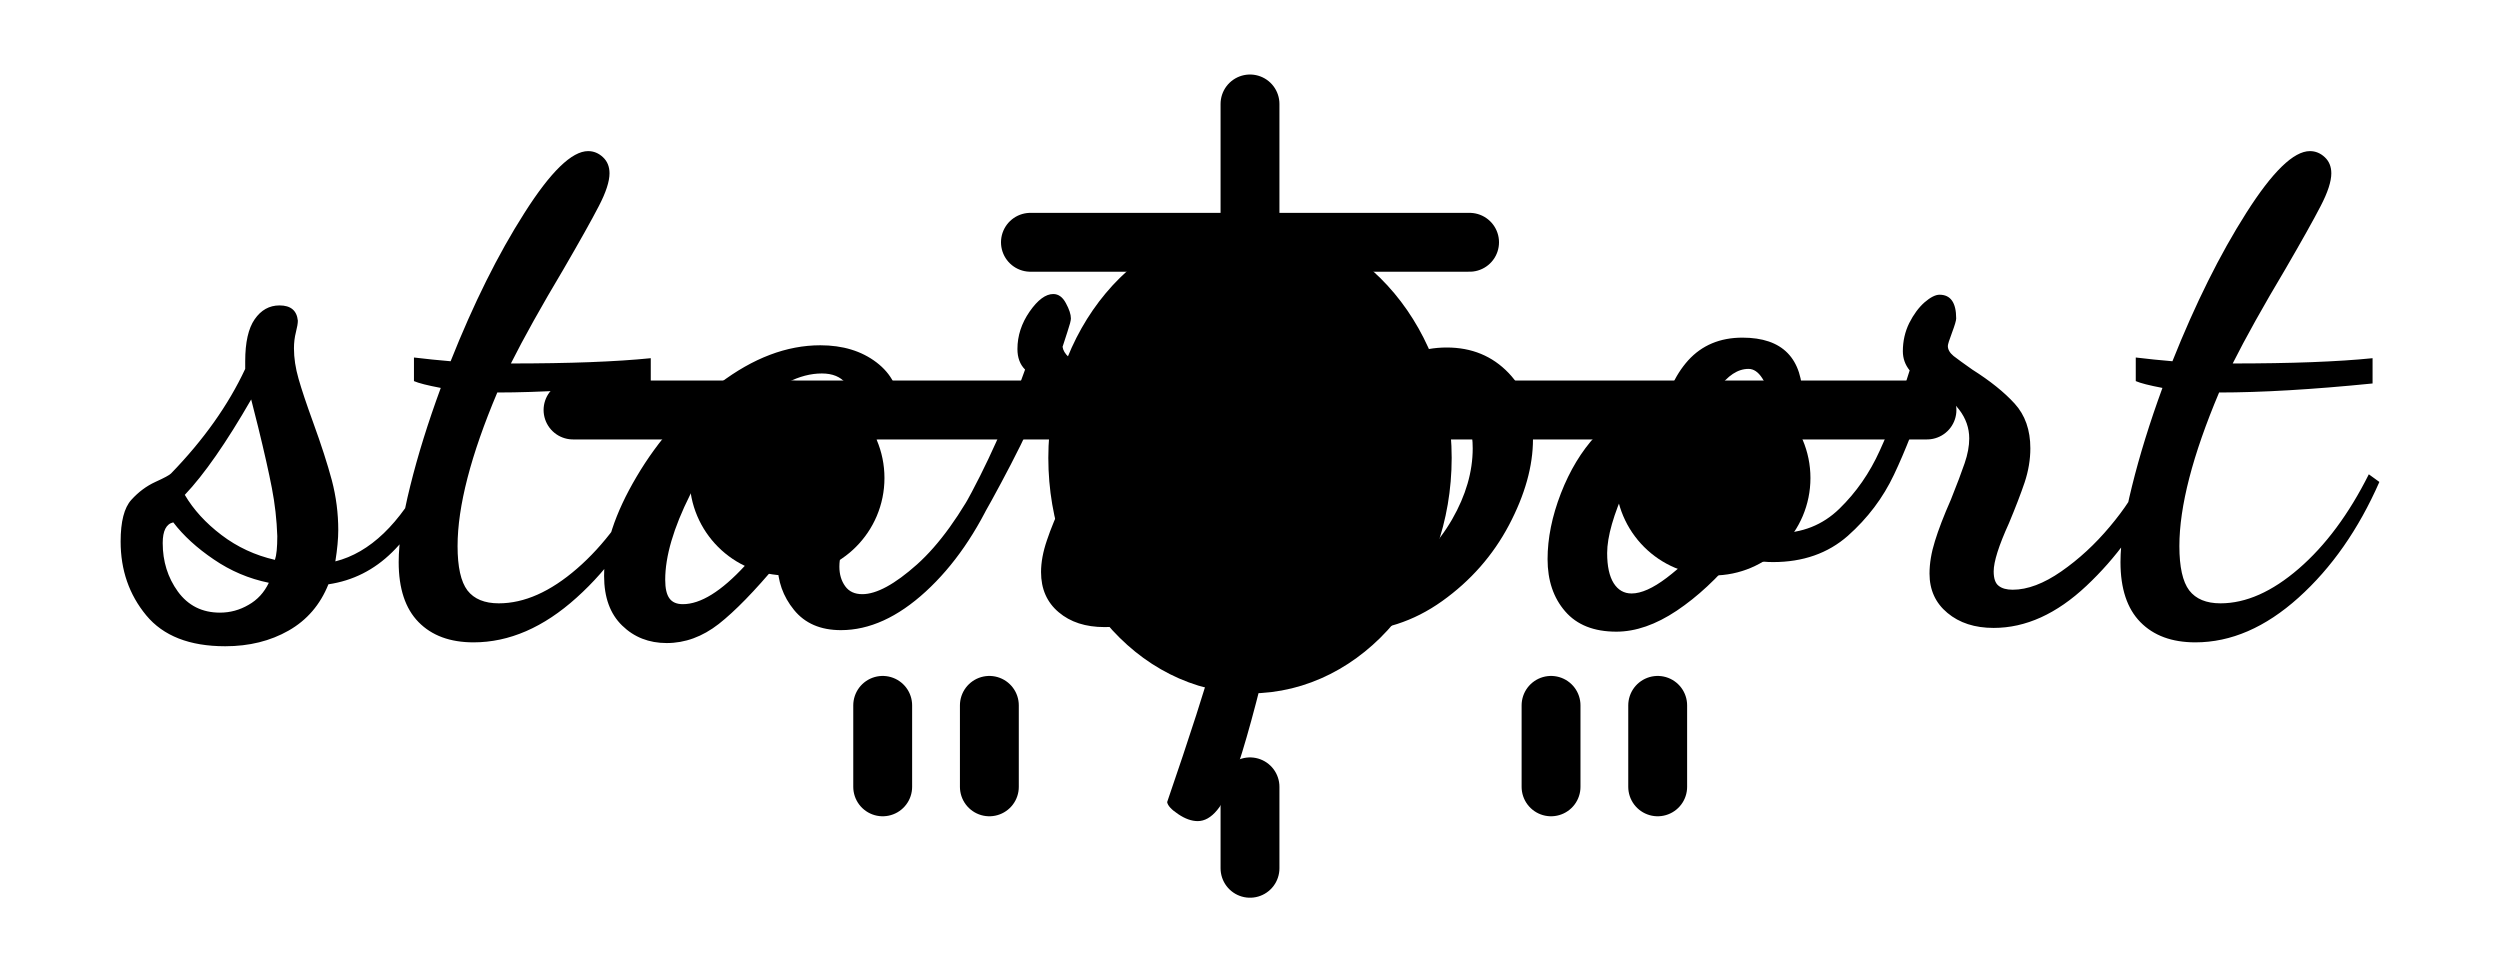 <svg data-v-2cb57da0="" version="1.0" xmlns="http://www.w3.org/2000/svg" xmlns:xlink="http://www.w3.org/1999/xlink" width="100%" height="100%" viewBox="80 90 180 70" preserveAspectRatio="xMidYMid meet" color-interpolation-filters="sRGB" style="margin: auto;"><rect data-v-2cb57da0="" x="0" y="0" width="100%" height="100%" fill="#ffffff" fill-opacity="0" class="background"></rect> <rect data-v-2cb57da0="" x="0" y="0" width="100%" height="100%" fill="url(#watermark)" fill-opacity="1" class="watermarklayer"></rect> <g data-v-2cb57da0="" class="iconmbgsvg" transform="translate(88.685,93.246)"><g fill="#000000" hollow-target="textNormalTran"><g opacity="1" transform="matrix(1,0,0,1,25.065,0)"><g><rect fill="#000000" fill-opacity="0" stroke-width="2" x="0" y="0" width="112.5" height="63.509" class="image-rect"></rect> <svg filter="url(#colors8780203853)" x="0" y="0" width="112.5" height="63.509" filtersec="colorsf3980340999" class="image-svg-svg primary" style="overflow: visible;"><svg xmlns="http://www.w3.org/2000/svg" xmlns:xlink="http://www.w3.org/1999/xlink" version="1.1" x="0px" y="0px" viewBox="-1 9.016 50 29.968" enable-background="new 0 0 48 48" xml:space="preserve"><g><ellipse stroke="#000000" stroke-width="2" stroke-linecap="round" stroke-miterlimit="10" cx="24" cy="23.042" rx="5.852" ry="7"></ellipse><line stroke="#000000" stroke-width="2" stroke-linecap="round" stroke-miterlimit="10" x1="23.557" y1="21.414" x2="24.443" y2="21.414"></line><line stroke="#000000" stroke-width="2" stroke-linecap="round" stroke-miterlimit="10" x1="1" y1="21.414" x2="18.148" y2="21.414"></line><circle stroke="#000000" stroke-width="2" stroke-linecap="round" stroke-miterlimit="10" cx="8.27" cy="23.725" r="2.311"></circle><line stroke="#000000" stroke-width="2" stroke-linecap="round" stroke-miterlimit="10" x1="47" y1="21.414" x2="29.852" y2="21.414"></line><circle stroke="#000000" stroke-width="2" stroke-linecap="round" stroke-miterlimit="10" cx="39.73" cy="23.725" r="2.311"></circle><line stroke="#000000" stroke-width="2" stroke-linecap="round" stroke-miterlimit="10" x1="24" y1="11.016" x2="24" y2="15.716"></line><line stroke="#000000" stroke-width="2" stroke-linecap="round" stroke-miterlimit="10" x1="16.54" y1="15.716" x2="31.46" y2="15.716"></line><line stroke="#000000" stroke-width="2" stroke-linecap="round" stroke-miterlimit="10" x1="24" y1="34.217" x2="24" y2="36.984"></line><line stroke="#000000" stroke-width="2" stroke-linecap="round" stroke-miterlimit="10" x1="11.521" y1="31.449" x2="11.521" y2="34.217"></line><line stroke="#000000" stroke-width="2" stroke-linecap="round" stroke-miterlimit="10" x1="15.145" y1="31.449" x2="15.145" y2="34.217"></line><line stroke="#000000" stroke-width="2" stroke-linecap="round" stroke-miterlimit="10" x1="34.228" y1="31.449" x2="34.228" y2="34.217"></line><line stroke="#000000" stroke-width="2" stroke-linecap="round" stroke-miterlimit="10" x1="37.851" y1="31.449" x2="37.851" y2="34.217"></line></g></svg></svg> <defs><filter id="colors8780203853"><feColorMatrix type="matrix" values="0 0 0 0 0.25  0 0 0 0 0.453  0 0 0 0 0.727  0 0 0 1 0" class="icon-fecolormatrix"></feColorMatrix></filter> <filter id="colorsf3980340999"><feColorMatrix type="matrix" values="0 0 0 0 0.996  0 0 0 0 0.996  0 0 0 0 0.996  0 0 0 1 0" class="icon-fecolormatrix"></feColorMatrix></filter> <filter id="colorsb9434022254"><feColorMatrix type="matrix" values="0 0 0 0 0  0 0 0 0 0  0 0 0 0 0  0 0 0 1 0" class="icon-fecolormatrix"></feColorMatrix></filter></defs></g></g> <g transform="translate(0,7.634)"><g data-gra="path-name" fill-rule="" class="tp-name" opacity="1" transform="matrix(1,0,0,1,0,0)"><g transform="scale(1)"><g><path d="M6.43 2.81Q2.58 2.81 0.74 0.58-1.1-1.65-1.1-4.73L-1.1-4.73Q-1.1-6.88-0.33-7.73 0.44-8.58 1.4-9.02 2.37-9.46 2.53-9.63L2.53-9.63Q6.05-13.26 7.87-17.16L7.87-17.16 7.87-17.71Q7.87-19.75 8.55-20.73 9.24-21.73 10.34-21.73L10.34-21.73Q11.55-21.73 11.66-20.63L11.66-20.63Q11.66-20.35 11.52-19.8 11.38-19.25 11.38-18.64L11.38-18.64Q11.38-17.6 11.71-16.45 12.04-15.29 12.76-13.31L12.76-13.31Q13.64-10.89 14.11-9.13 14.57-7.37 14.57-5.55L14.57-5.55Q14.57-4.62 14.36-3.3L14.36-3.3Q18.09-4.24 20.84-9.52L20.84-9.52 21.5-9.02Q20.41-5.88 18.45-3.96 16.5-2.04 13.86-1.65L13.86-1.65Q12.98 0.55 11 1.68 9.02 2.81 6.43 2.81L6.43 2.81ZM10.01-3.41Q10.18-3.9 10.18-5.12L10.18-5.12Q10.12-6.88 9.79-8.58 9.46-10.29 8.8-12.98L8.8-12.98 8.3-14.96Q5.61-10.29 3.52-8.09L3.52-8.09Q4.46-6.49 6.16-5.2 7.87-3.9 10.01-3.41L10.01-3.41ZM6.05 0.39Q7.15 0.39 8.11-0.17 9.07-0.71 9.57-1.76L9.57-1.76Q7.42-2.2 5.61-3.44 3.79-4.67 2.69-6.11L2.69-6.11Q1.93-5.94 1.93-4.62L1.93-4.62Q1.93-2.64 3.02-1.13 4.13 0.39 6.05 0.39L6.05 0.39ZM24.31 2.53Q21.78 2.53 20.35 1.07 18.92-0.39 18.92-3.25L18.92-3.25Q18.92-5.39 19.75-8.72 20.57-12.04 21.95-15.79L21.95-15.79Q20.52-16.06 20.02-16.28L20.02-16.28 20.02-17.98Q21.34-17.82 22.66-17.71L22.66-17.71Q25.13-23.93 27.97-28.38 30.8-32.84 32.56-32.84L32.56-32.84Q33.16-32.84 33.63-32.4 34.1-31.96 34.1-31.24L34.1-31.24Q34.1-30.36 33.33-28.88 32.56-27.39 30.8-24.36L30.8-24.36Q28.38-20.3 27-17.55L27-17.55Q33.33-17.55 37.07-17.93L37.07-17.93 37.07-16.11Q30.58-15.46 26.02-15.46L26.02-15.46Q23.16-8.69 23.16-4.4L23.16-4.4Q23.16-2.15 23.87-1.21 24.59-0.28 26.13-0.28L26.13-0.28Q28.88-0.28 31.76-2.78 34.65-5.28 36.8-9.57L36.8-9.57 37.56-9.02Q35.31-3.9 31.73-0.69 28.16 2.53 24.31 2.53L24.31 2.53ZM38.22 2.58Q36.3 2.58 35.01 1.32 33.71 0.06 33.71-2.25L33.71-2.25Q33.71-5.45 36.05-9.4 38.39-13.37 42.02-16.11 45.65-18.86 49.28-18.86L49.28-18.86Q51.7-18.86 53.32-17.63 54.94-16.39 54.94-14.46L54.94-14.46Q54.94-11.94 51.81-11.82L51.81-11.82Q53.79-11.22 53.79-10.18L53.79-10.18Q53.79-9.79 53.41-9.02 53.02-8.25 52.52-7.42L52.52-7.42Q51.64-6 51.15-4.92 50.65-3.85 50.65-2.92L50.65-2.92Q50.65-2.09 51.07-1.51 51.48-0.94 52.3-0.94L52.3-0.94Q53.84-0.94 56.24-3.08 58.63-5.22 60.88-9.52L60.88-9.52 61.93-8.47Q59.89-3.9 56.87-1.13 53.84 1.65 50.76 1.65L50.76 1.65Q48.56 1.65 47.38 0.19 46.2-1.26 46.2-3.14L46.2-3.14Q43.72-0.17 41.96 1.21 40.2 2.58 38.22 2.58L38.22 2.58ZM39.38-0.22Q41.3-0.22 43.86-3 46.42-5.78 49.66-10.23L49.66-10.23 50.76-11.71Q50.93-11.99 51.2-11.99L51.2-11.99 51.42-11.94Q51.7-12.81 51.7-13.97L51.7-13.97Q51.7-16.83 49.39-16.83L49.39-16.83Q46.97-16.83 44.33-14.24 41.69-11.66 39.9-8.09 38.11-4.51 38.11-1.98L38.11-1.98Q38.11-1.04 38.42-0.63 38.72-0.22 39.38-0.22L39.38-0.22ZM69.74 1.43Q67.7 1.43 66.44 0.36 65.17-0.71 65.17-2.53L65.17-2.53Q65.17-3.58 65.59-4.81 66-6.05 66.83-7.81L66.83-7.81Q67.54-9.35 67.92-10.42 68.31-11.49 68.31-12.32L68.31-12.32Q68.31-14.41 65.56-15.84L65.56-15.84Q64.46-13.09 63-10.29 61.54-7.48 60.39-5.55L60.39-5.55 59.56-7.15Q62.09-11.66 64.02-17.11L64.02-17.11Q63.47-17.66 63.47-18.59L63.47-18.59Q63.47-20.02 64.35-21.29 65.23-22.55 66.05-22.55L66.05-22.55Q66.61-22.55 66.96-21.89 67.32-21.23 67.32-20.79L67.32-20.79Q67.32-20.57 67.07-19.83 66.83-19.09 66.72-18.75L66.72-18.75Q66.77-18.37 67.16-18.01 67.54-17.66 68.58-17L68.58-17Q70.51-15.73 71.58-14.55 72.66-13.37 72.66-11.38L72.66-11.38Q72.66-10.18 72.24-8.96 71.83-7.75 71-6.05L71-6.05Q69.8-3.63 69.8-2.58L69.8-2.58Q69.8-1.32 71.17-1.32L71.17-1.32Q72.82-1.32 74.77-2.64 76.72-3.96 78.35-5.86 79.97-7.75 80.74-9.4L80.74-9.4 82.06-8.42Q80.96-5.94 78.98-3.69 77-1.43 74.55 0 72.11 1.43 69.74 1.43L69.74 1.43ZM76.45 15.4Q75.79 15.4 75.05 14.9 74.31 14.41 74.25 14.03L74.25 14.03Q76.67 6.99 77.8 3 78.92-0.99 79.67-5.47 80.41-9.96 81.62-19.25L81.62-19.25Q81.73-20.02 81.92-20.27 82.11-20.52 82.94-20.52L82.94-20.52Q84.53-20.52 85.36-19.66 86.19-18.81 86.19-17.6L86.19-17.6Q86.19-16.28 85.42-12.43L85.42-12.43Q87.17-15.13 89.46-16.91 91.74-18.7 94.38-18.7L94.38-18.7Q97.08-18.7 98.84-16.86 100.59-15.02 100.59-12.1L100.59-12.1Q100.59-9.19 98.86-5.91 97.13-2.64 94.05-0.44 90.97 1.76 87.23 1.76L87.23 1.76Q85.53 1.76 84.45 1.32 83.38 0.88 83.38 0.33L83.38 0.33Q83.38-0.22 84.7-0.22L84.7-0.22Q88-0.28 90.64-2.01 93.28-3.74 94.77-6.33 96.25-8.91 96.25-11.44L96.25-11.44Q96.25-13.2 95.48-14.36 94.71-15.51 93.17-15.51L93.17-15.51Q91.47-15.51 89.65-14.11 87.84-12.71 86.41-10.72 84.97-8.74 84.2-7.04L84.2-7.04Q83.27-3.79 81.78 2.31L81.78 2.31Q80.19 9.07 79.06 12.24 77.94 15.4 76.45 15.4L76.45 15.4ZM106.59 1.76Q104.17 1.76 102.91 0.3 101.64-1.16 101.64-3.46L101.64-3.46Q101.64-5.72 102.6-8.2 103.56-10.67 105.11-12.35 106.65-14.03 108.3-14.03L108.3-14.03Q108.79-14.03 109.95-13.59L109.95-13.59Q110.28-16.11 111.76-17.77 113.25-19.41 115.67-19.41L115.67-19.41Q120.01-19.41 120.01-14.96L120.01-14.96Q120.01-12.87 119.1-10.45 118.2-8.03 116.6-5.67L116.6-5.67Q117.59-5.33 118.2-5.33L118.2-5.33Q120.84-5.33 122.65-7.09 124.47-8.86 125.56-11.28 126.67-13.7 127.71-17.05L127.71-17.05Q127.22-17.66 127.22-18.43L127.22-18.43Q127.22-19.52 127.68-20.46 128.15-21.39 128.78-21.95 129.42-22.5 129.86-22.5L129.86-22.5Q131.06-22.5 131.06-20.79L131.06-20.79Q131.06-20.57 130.76-19.77 130.46-18.98 130.46-18.81L130.46-18.81Q130.46-18.43 130.87-18.09 131.28-17.77 132.22-17.11L132.22-17.11Q134.15-15.89 135.27-14.66 136.4-13.42 136.4-11.44L136.4-11.44Q136.4-10.23 135.99-8.99 135.57-7.75 134.86-6.05L134.86-6.05Q133.76-3.63 133.76-2.58L133.76-2.58Q133.76-1.81 134.12-1.54 134.47-1.26 135.13-1.26L135.13-1.26Q136.73-1.26 138.63-2.58 140.53-3.9 142.12-5.8 143.72-7.7 144.43-9.35L144.43-9.35 145.53-8.58Q143.66-4.57 140.44-1.54 137.22 1.49 133.76 1.49L133.76 1.49Q131.72 1.49 130.43 0.41 129.14-0.66 129.14-2.42L129.14-2.42Q129.14-3.52 129.53-4.76 129.91-6 130.68-7.75L130.68-7.75Q131.34-9.4 131.67-10.37 132-11.33 132-12.15L132-12.15Q132-14.41 129.09-15.95L129.09-15.95Q127.77-12.04 126.58-9.54 125.4-7.04 123.26-5.14 121.11-3.25 117.87-3.25L117.87-3.25Q116.49-3.25 115.23-3.74L115.23-3.74Q113.19-1.26 110.94 0.25 108.68 1.76 106.59 1.76L106.59 1.76ZM114.9-7.04Q116.16-8.91 116.85-10.89 117.54-12.87 117.54-14.63L117.54-14.63Q117.54-15.84 117.09-16.5 116.66-17.16 116.11-17.16L116.11-17.16Q114.95-17.16 113.93-15.73 112.92-14.3 112.92-12.27L112.92-12.27Q112.92-11 113.49-9.57 114.07-8.14 114.9-7.04L114.9-7.04ZM107.69-0.99Q108.73-0.99 110.22-2.12 111.71-3.25 113.25-5L113.25-5Q110-7.65 109.89-13.14L109.89-13.14Q108.68-11.77 107.31-8.72 105.93-5.67 105.93-3.9L105.93-3.9Q105.93-2.48 106.4-1.73 106.87-0.99 107.69-0.99L107.69-0.99ZM148.28 2.53Q145.75 2.53 144.32 1.07 142.89-0.39 142.89-3.25L142.89-3.25Q142.89-5.39 143.72-8.72 144.54-12.04 145.91-15.79L145.91-15.79Q144.49-16.06 143.99-16.28L143.99-16.28 143.99-17.98Q145.31-17.82 146.63-17.71L146.63-17.71Q149.11-23.93 151.94-28.38 154.77-32.84 156.53-32.84L156.53-32.84Q157.13-32.84 157.6-32.4 158.07-31.96 158.07-31.24L158.07-31.24Q158.07-30.36 157.3-28.88 156.53-27.39 154.77-24.36L154.77-24.36Q152.35-20.3 150.97-17.55L150.97-17.55Q157.3-17.55 161.04-17.93L161.04-17.93 161.04-16.11Q154.55-15.46 149.99-15.46L149.99-15.46Q147.13-8.69 147.13-4.4L147.13-4.4Q147.13-2.15 147.84-1.21 148.56-0.28 150.09-0.28L150.09-0.28Q152.84-0.28 155.73-2.78 158.62-5.28 160.77-9.57L160.77-9.57 161.53-9.02Q159.28-3.9 155.71-0.69 152.13 2.53 148.28 2.53L148.28 2.53Z" transform="translate(1.1, 32.84)"></path></g> <!----> <!----> <!----> <!----> <!----> <!----> <!----></g></g> <!----></g></g></g><defs v-gra="od"></defs></svg>